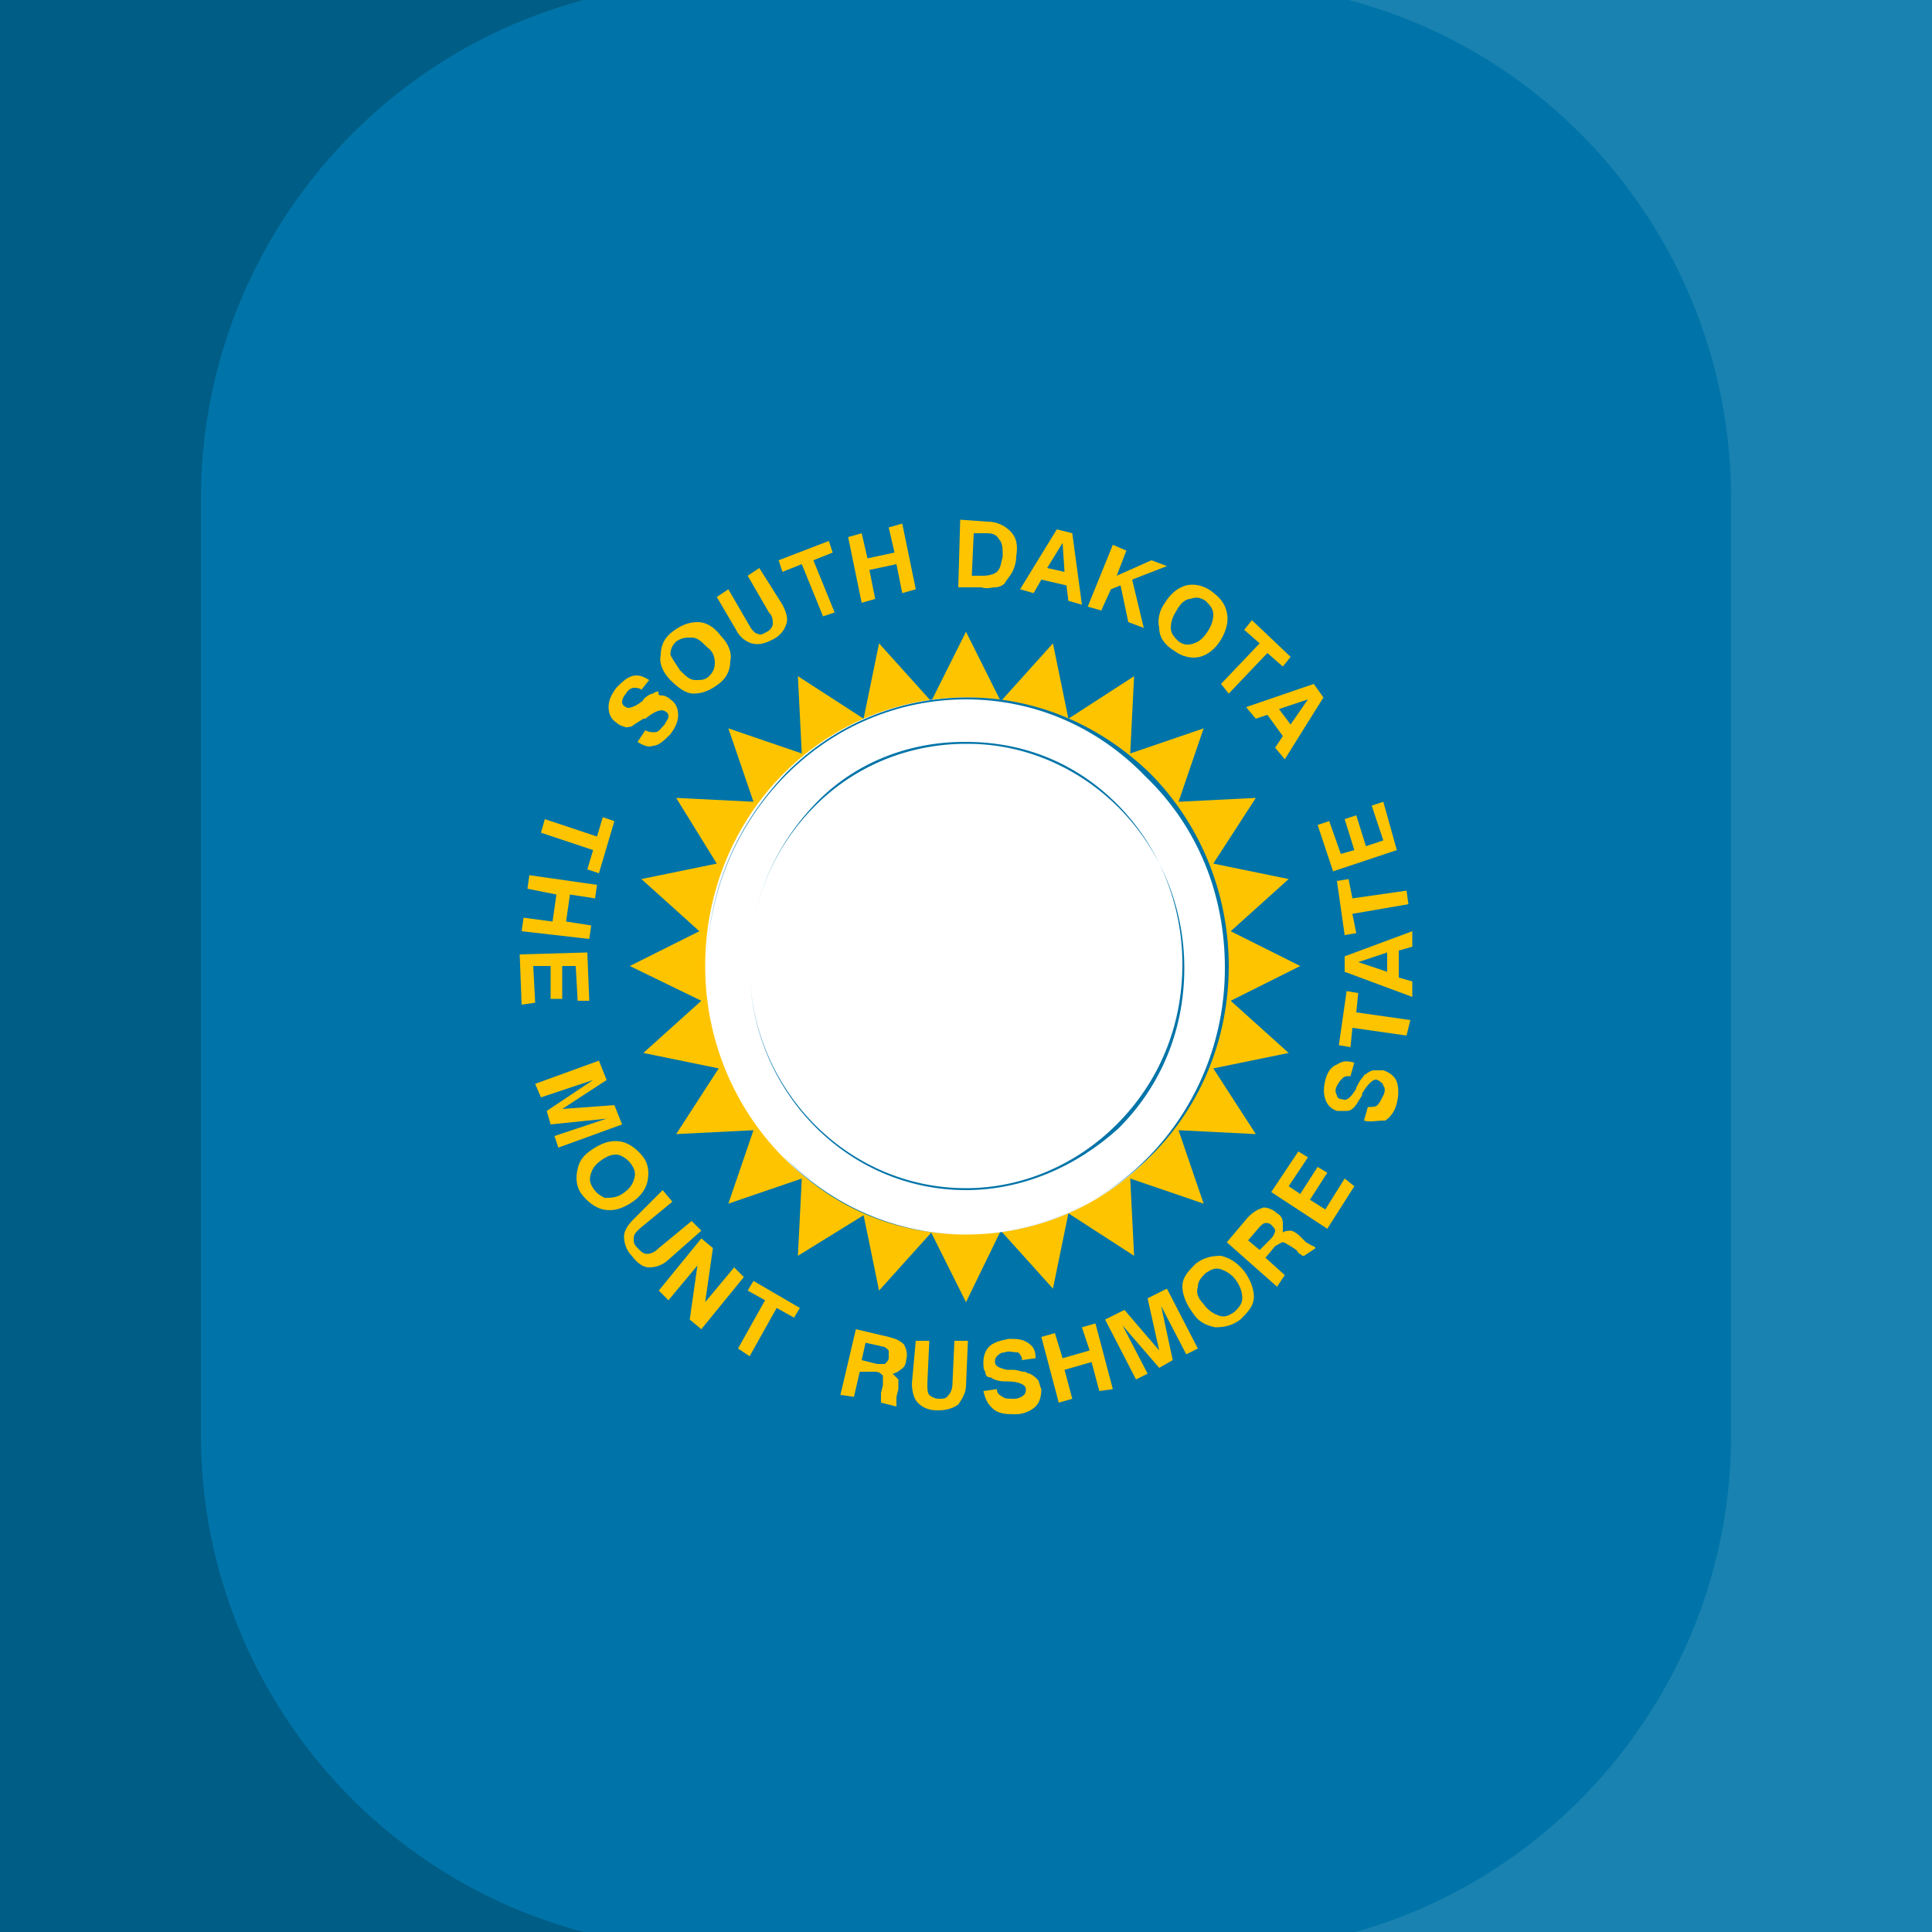 <?xml version="1.0" encoding="utf-8"?>
<!-- Generator: Adobe Illustrator 23.0.0, SVG Export Plug-In . SVG Version: 6.00 Build 0)  -->
<svg version="1.0" id="Layer_1" xmlns="http://www.w3.org/2000/svg" xmlns:xlink="http://www.w3.org/1999/xlink" x="0px" y="0px"
	 viewBox="0 0 100 100" enable-background="new 0 0 100 100" xml:space="preserve">
<g>
	<rect fill="#0074A8" width="100" height="100"/>
</g>
<g id="text1">
	<g id="south_dakota">
		<g>
			<path fill="#FFC400" d="M33,38.4l0.4-0.6c0.2,0.1,0.3,0.1,0.5,0.1s0.3-0.2,0.5-0.4c0.1-0.2,0.2-0.3,0.2-0.4c0-0.1,0-0.2-0.2-0.3
				s-0.5,0-1,0.4l0,0c0,0,0,0-0.1,0c-0.3,0.2-0.5,0.3-0.6,0.4c-0.1,0-0.3,0.1-0.4,0c-0.1,0-0.3-0.1-0.4-0.2
				c-0.3-0.2-0.4-0.5-0.4-0.8s0.1-0.6,0.4-1c0.3-0.3,0.5-0.5,0.8-0.6c0.3-0.1,0.6,0,0.9,0.2l-0.4,0.5c-0.1-0.1-0.3-0.1-0.4-0.1
				s-0.3,0.1-0.4,0.3c-0.1,0.1-0.2,0.3-0.2,0.4c0,0.1,0,0.2,0.2,0.3c0.1,0.1,0.4,0,0.7-0.2c0.1-0.1,0.2-0.1,0.2-0.2
				c0.2-0.2,0.4-0.3,0.5-0.3c0.1-0.1,0.2-0.1,0.3-0.1C34,36,34.2,36,34.3,36s0.3,0.1,0.4,0.2c0.3,0.2,0.4,0.5,0.4,0.8
				s-0.1,0.6-0.4,1c-0.3,0.3-0.6,0.6-0.9,0.6C33.6,38.7,33.3,38.6,33,38.4"/>
		</g>
		<g>
			<path fill="#FFC400" d="M34.7,35.2c-0.4-0.4-0.6-0.9-0.5-1.3c0-0.5,0.2-0.9,0.6-1.2c0.4-0.3,0.8-0.5,1.3-0.5s0.9,0.3,1.2,0.7
				c0.4,0.4,0.6,0.9,0.5,1.3c0,0.5-0.2,0.9-0.6,1.2c-0.4,0.3-0.8,0.5-1.3,0.5C35.5,35.9,35.1,35.6,34.7,35.2 M35.2,34.7
				c0.3,0.3,0.5,0.5,0.8,0.5s0.5,0,0.7-0.2s0.3-0.4,0.3-0.7s-0.1-0.6-0.4-0.8c-0.3-0.3-0.5-0.5-0.8-0.5s-0.5,0-0.8,0.2
				c-0.2,0.2-0.3,0.4-0.3,0.7C34.8,34.1,35,34.4,35.2,34.7"/>
		</g>
		<g>
			<path fill="#FFC400" d="M37.1,30.9l0.6-0.4l1.1,1.9c0.1,0.2,0.3,0.4,0.4,0.4c0.2,0.1,0.3,0,0.5-0.1s0.3-0.3,0.3-0.4
				c0-0.2,0-0.4-0.2-0.6l-1.1-1.9l0.6-0.4l1.2,1.9c0.2,0.4,0.3,0.7,0.2,1s-0.3,0.6-0.7,0.8s-0.7,0.3-1.1,0.2
				c-0.3-0.1-0.6-0.3-0.8-0.7L37.1,30.9"/>
		</g>
		<g>
			<path fill="#FFC400" d="M42.6,31.9l-1.1-2.7l-1,0.4L40.3,29l2.6-1l0.2,0.6l-1,0.4l1.1,2.7L42.6,31.9"/>
		</g>
		<g>
			<path fill="#FFC400" d="M44.6,31.2l-0.7-3.4l0.7-0.2l0.3,1.3l1.4-0.3L46,27.3l0.7-0.2l0.7,3.4l-0.7,0.2l-0.3-1.5L45,29.5l0.3,1.5
				L44.6,31.2"/>
		</g>
		<g>
			<path fill="#FFC400" d="M49.6,30.4l0.1-3.5l1.4,0.1c0.5,0,0.9,0.2,1.2,0.5s0.4,0.7,0.3,1.3c0,0.3-0.1,0.6-0.2,0.8
				c-0.1,0.2-0.3,0.4-0.4,0.6c-0.1,0.1-0.3,0.2-0.5,0.2s-0.4,0.1-0.7,0H49.6 M50.3,29.8h0.6c0.3,0,0.6-0.1,0.7-0.2
				c0.2-0.2,0.2-0.4,0.3-0.8c0-0.4,0-0.7-0.2-0.9c-0.1-0.2-0.3-0.3-0.6-0.3h-0.7L50.3,29.8"/>
		</g>
		<g>
			<path fill="#FFC400" d="M54.7,27.4l0.8,0.2l0.5,3.7l-0.7-0.2l-0.1-0.8L53.9,30l-0.4,0.7l-0.7-0.2L54.7,27.4 M55,28.1l-0.8,1.3
				l0.9,0.2L55,28.1"/>
		</g>
		<g>
			<path fill="#FFC400" d="M56.3,31.4l1.3-3.2l0.7,0.3l-0.5,1.3l1.8-0.8l0.8,0.3L58.6,30l0.6,2.5l-0.8-0.3L58,30.3l-0.5,0.2L57,31.6
				L56.3,31.4"/>
		</g>
		<g>
			<path fill="#FFC400" d="M60.3,31.2c0.3-0.5,0.7-0.8,1.1-0.9c0.4-0.1,0.9,0,1.3,0.3c0.4,0.3,0.7,0.6,0.8,1.1
				c0.1,0.4,0,0.9-0.3,1.4s-0.7,0.8-1.1,0.9c-0.4,0.1-0.9,0-1.3-0.3C60.3,33.4,60,33,60,32.5C59.9,32.1,60,31.6,60.3,31.2
				 M60.9,31.6c-0.2,0.3-0.3,0.6-0.3,0.9s0.2,0.5,0.4,0.7c0.3,0.2,0.5,0.2,0.8,0.1c0.3-0.1,0.5-0.3,0.7-0.6s0.3-0.6,0.3-0.9
				c0-0.3-0.2-0.5-0.4-0.7c-0.3-0.2-0.5-0.2-0.8-0.1C61.4,31,61.1,31.2,60.9,31.6"/>
		</g>
		<g>
			<path fill="#FFC400" d="M63.2,35.4l2-2.1l-0.8-0.7l0.4-0.5l2,1.9l-0.4,0.5l-0.8-0.7l-2,2.1L63.2,35.4"/>
		</g>
		<g>
			<path fill="#FFC400" d="M68,35.4l0.5,0.7l-2,3.2L66,38.7l0.4-0.6L65.6,37L65,37.2l-0.5-0.6L68,35.4 M67.7,36.2l-1.5,0.5l0.6,0.8
				L67.7,36.2"/>
		</g>
	</g>
	<g id="the_mount_rushmore_state">
		<g>
			<path fill="#FFC400" d="M28.2,42.4l2.7,0.9l0.3-1l0.6,0.2L31,45.2L30.4,45l0.3-1L28,43.1L28.2,42.4"/>
		</g>
		<g>
			<path fill="#FFC400" d="M27.4,45.3l3.5,0.5l-0.1,0.7l-1.3-0.2l-0.2,1.4l1.3,0.2l-0.1,0.7L27,48.2l0.1-0.7l1.5,0.2l0.2-1.4
				L27.3,46L27.4,45.3"/>
		</g>
		<g>
			<path fill="#FFC400" d="M26.9,49.4l3.5-0.1l0.1,2.5h-0.6L29.8,50h-0.7v1.7h-0.6V50h-0.9l0.1,1.9L27,52L26.9,49.4"/>
		</g>
		<g>
			<path fill="#FFC400" d="M27.7,56.1l3.3-1.2l0.4,1l-2.3,1.5l2.7-0.2l0.4,1l-3.3,1.2l-0.2-0.6l2.7-0.9l-2.9,0.3l-0.2-0.7l2.4-1.6
				L28,56.8L27.7,56.1"/>
		</g>
		<g>
			<path fill="#FFC400" d="M31.2,60c-0.3,0.2-0.5,0.4-0.6,0.7s-0.1,0.5,0.1,0.8s0.4,0.4,0.6,0.5c0.3,0,0.6,0,0.9-0.2
				s0.5-0.4,0.6-0.7s0.1-0.5-0.1-0.8c-0.2-0.3-0.4-0.4-0.6-0.5C31.8,59.7,31.5,59.8,31.2,60 M30.8,59.4c0.5-0.3,0.9-0.4,1.4-0.3
				c0.4,0.1,0.8,0.4,1.1,0.8c0.3,0.4,0.3,0.9,0.2,1.3c-0.1,0.4-0.4,0.8-0.9,1.1s-0.9,0.4-1.4,0.3c-0.4-0.1-0.8-0.4-1.1-0.8
				c-0.3-0.4-0.3-0.9-0.2-1.3C30,60,30.3,59.7,30.8,59.4"/>
		</g>
		<g>
			<path fill="#FFC400" d="M34.3,61.6l0.5,0.6l-1.7,1.4c-0.2,0.2-0.3,0.3-0.3,0.5c0,0.2,0,0.3,0.2,0.5s0.3,0.3,0.5,0.3
				s0.4-0.1,0.6-0.3l1.7-1.4l0.5,0.5l-1.7,1.5c-0.3,0.3-0.7,0.4-1,0.4S33,65.4,32.7,65c-0.3-0.3-0.4-0.7-0.4-1
				c0-0.3,0.2-0.6,0.5-0.9L34.3,61.6"/>
		</g>
		<g>
			<path fill="#FFC400" d="M34.1,66.8l2.2-2.7l0.6,0.5l-0.4,2.8l1.5-1.8l0.5,0.5l-2.2,2.7l-0.6-0.5l0.4-2.8l-1.5,1.8L34.1,66.8"/>
		</g>
		<g>
			<path fill="#FFC400" d="M38.2,69.8l1.4-2.5l-0.9-0.5l0.3-0.5l2.4,1.4l-0.3,0.5l-0.9-0.5l-1.4,2.5L38.2,69.8"/>
		</g>
		<g>
			<path fill="#FFC400" d="M44.6,70.4l0.8,0.2c0.2,0,0.3,0,0.4,0c0.1-0.1,0.2-0.2,0.2-0.3c0-0.1,0-0.3,0-0.4
				c-0.1-0.1-0.2-0.2-0.3-0.2l-0.9-0.2L44.6,70.4 M43.5,72.2l0.8-3.4l1.7,0.4c0.4,0.1,0.6,0.2,0.8,0.4c0.1,0.2,0.2,0.5,0.1,0.8
				c0,0.2-0.1,0.4-0.3,0.5c-0.1,0.1-0.3,0.2-0.4,0.2c0.1,0.1,0.2,0.2,0.3,0.3c0,0.1,0,0.3,0,0.5l-0.1,0.4l0,0c0,0.2,0,0.3,0,0.4v0.1
				l-0.8-0.2c0-0.1,0-0.1,0-0.2s0-0.2,0-0.3l0.1-0.4c0-0.2,0-0.4,0-0.5c-0.1-0.1-0.2-0.2-0.4-0.2h-0.8l-0.3,1.3L43.5,72.2"/>
		</g>
		<g>
			<path fill="#FFC400" d="M47.4,69.4h0.7L48,71.6c0,0.3,0,0.5,0.1,0.6s0.3,0.2,0.5,0.2s0.4,0,0.5-0.2c0.1-0.1,0.2-0.3,0.2-0.6
				l0.1-2.2h0.7L50,71.7c0,0.4-0.2,0.7-0.4,1C49.3,72.9,49,73,48.5,73s-0.8-0.2-1-0.4c-0.2-0.2-0.3-0.6-0.3-1L47.4,69.4"/>
		</g>
		<g>
			<path fill="#FFC400" d="M50.9,72l0.7-0.1c0,0.2,0.1,0.3,0.3,0.4c0.1,0.1,0.3,0.1,0.6,0.1c0.2,0,0.4-0.1,0.5-0.2s0.1-0.2,0.1-0.3
				c0-0.2-0.3-0.4-1-0.4l0,0c0,0,0,0-0.1,0c-0.3,0-0.6-0.1-0.7-0.2c-0.2,0-0.3-0.1-0.3-0.3c-0.1-0.1-0.1-0.3-0.1-0.5
				c0-0.3,0.1-0.6,0.3-0.8c0.2-0.2,0.5-0.3,1-0.4c0.4,0,0.7,0,1,0.2s0.4,0.4,0.4,0.8l-0.7,0.1c0-0.2-0.1-0.3-0.2-0.4
				c-0.3,0-0.5-0.1-0.7,0c-0.2,0-0.3,0.1-0.4,0.2c-0.1,0.1-0.1,0.2-0.1,0.3c0,0.2,0.2,0.3,0.6,0.4c0.1,0,0.2,0,0.3,0
				c0.3,0,0.4,0.1,0.6,0.1c0.1,0,0.2,0.1,0.3,0.1c0.2,0.1,0.3,0.2,0.4,0.3c0.1,0.1,0.1,0.3,0.2,0.5c0,0.4-0.1,0.7-0.3,0.9
				c-0.2,0.2-0.6,0.4-1,0.4s-0.8,0-1.1-0.2C51.1,72.7,51,72.4,50.9,72"/>
		</g>
		<g>
			<path fill="#FFC400" d="M54.8,72.6l-0.9-3.4l0.7-0.2l0.4,1.3l1.4-0.4L56,68.7l0.7-0.2l0.9,3.4L56.9,72l-0.4-1.5l-1.4,0.4l0.4,1.5
				L54.8,72.6"/>
		</g>
		<g>
			<path fill="#FFC400" d="M58.8,71.4l-1.6-3.1l1-0.5l1.8,2.1l-0.6-2.7l1-0.5l1.6,3.1l-0.6,0.3l-1.3-2.5l0.6,2.8L60,70.8l-1.9-2.2
				l1.3,2.5L58.8,71.4"/>
		</g>
		<g>
			<path fill="#FFC400" d="M62.3,67.5c0.2,0.3,0.5,0.5,0.8,0.6s0.5,0,0.8-0.2c0.2-0.2,0.4-0.4,0.4-0.7c0-0.3-0.1-0.6-0.3-0.9
				s-0.5-0.5-0.8-0.6s-0.5,0-0.8,0.2c-0.2,0.2-0.4,0.4-0.4,0.7C61.9,66.9,62,67.2,62.3,67.5 M61.7,67.9c-0.3-0.4-0.5-0.9-0.5-1.3
				c0-0.5,0.3-0.8,0.7-1.2c0.4-0.3,0.8-0.4,1.3-0.4c0.4,0.1,0.8,0.3,1.2,0.8c0.3,0.4,0.5,0.9,0.5,1.3c0,0.5-0.3,0.8-0.7,1.2
				c-0.4,0.3-0.8,0.4-1.3,0.4C62.4,68.6,62,68.4,61.7,67.9"/>
		</g>
		<g>
			<path fill="#FFC400" d="M65.2,64.7l0.6-0.6c0.1-0.1,0.2-0.3,0.2-0.4c0-0.1-0.1-0.2-0.2-0.3s-0.2-0.1-0.3-0.1
				c-0.1,0-0.2,0.1-0.3,0.2l-0.6,0.7L65.2,64.7 M66.1,66.6l-2.6-2.3l1.1-1.3c0.3-0.3,0.5-0.4,0.8-0.5c0.2,0,0.5,0.1,0.7,0.3
				c0.2,0.1,0.3,0.3,0.3,0.5s0,0.3,0,0.5c0.1-0.1,0.3-0.1,0.4-0.1s0.3,0.1,0.5,0.3l0.3,0.3l0,0c0.2,0.1,0.3,0.2,0.4,0.2l0.1,0.1
				L67.5,65c-0.1,0-0.1,0-0.2-0.1c-0.1,0-0.1-0.1-0.2-0.2l-0.3-0.2c-0.2-0.1-0.3-0.2-0.4-0.2s-0.2,0.1-0.4,0.2l-0.5,0.6l1,0.9
				L66.1,66.6"/>
		</g>
		<g>
			<path fill="#FFC400" d="M68.7,63.6l-2.9-1.9l1.4-2.1l0.5,0.3l-1,1.5l0.6,0.4l0.9-1.4l0.5,0.3l-0.9,1.4l0.8,0.5l1-1.6l0.5,0.4
				L68.7,63.6"/>
		</g>
		<g>
			<path fill="#FFC400" d="M70.6,58l0.2-0.7c0.2,0,0.4,0,0.5-0.1s0.2-0.3,0.3-0.5c0.1-0.2,0.1-0.4,0-0.5c0-0.1-0.1-0.2-0.3-0.3
				c-0.2-0.1-0.5,0.2-0.8,0.7l0,0c0,0,0,0,0,0.1c-0.2,0.3-0.3,0.5-0.4,0.6s-0.2,0.2-0.4,0.2c-0.1,0-0.3,0-0.5,0
				c-0.3-0.1-0.5-0.3-0.6-0.6s-0.1-0.6,0-1s0.3-0.7,0.6-0.8c0.3-0.2,0.5-0.2,0.9-0.1l-0.2,0.7c-0.2,0-0.3,0-0.4,0.1
				s-0.2,0.2-0.3,0.4c-0.1,0.2-0.1,0.3,0,0.5c0,0.1,0.1,0.2,0.3,0.2c0.2,0.1,0.4-0.1,0.6-0.4c0.1-0.1,0.1-0.2,0.1-0.2
				c0.1-0.2,0.2-0.4,0.3-0.5c0.1-0.1,0.1-0.2,0.2-0.2c0.1-0.1,0.3-0.2,0.4-0.2s0.3,0,0.5,0c0.3,0.1,0.6,0.3,0.7,0.6s0.1,0.7,0,1.1
				c-0.1,0.4-0.3,0.7-0.6,0.9C71.2,58,70.9,58.1,70.6,58"/>
		</g>
		<g>
			<path fill="#FFC400" d="M72.8,53.6L70,53.2l-0.1,1l-0.6-0.1l0.4-2.8l0.6,0.1l-0.1,1l2.8,0.4L72.8,53.6"/>
		</g>
		<g>
			<path fill="#FFC400" d="M70.3,49.8l1.5,0.5v-1L70.3,49.8 M69.6,50.3v-0.8l3.5-1.3V49l-0.7,0.2v1.4l0.7,0.2v0.8L69.6,50.3"/>
		</g>
		<g>
			<path fill="#FFC400" d="M72.9,46.8L70,47.3l0.2,1l-0.6,0.1l-0.4-2.8l0.6-0.1l0.2,1l2.8-0.4L72.9,46.8"/>
		</g>
		<g>
			<path fill="#FFC400" d="M72.3,44L69,45.1l-0.8-2.4l0.6-0.2l0.6,1.7l0.7-0.2l-0.5-1.6l0.6-0.2l0.5,1.6l0.9-0.3L71,41.7l0.6-0.2
				L72.3,44"/>
		</g>
	</g>
</g>
<g id="sun">
	<path fill="#FFC400" d="M50,67.4l-1.8-3.6l-2.7,3l-0.8-3.9L41.3,65l0.2-4l-3.8,1.3l1.3-3.8l-4,0.2l2.2-3.4l-3.9-0.8l3-2.7L32.6,50
		l3.6-1.8l-3-2.7l3.9-0.8L35,41.3l4,0.2l-1.3-3.8l3.8,1.3l-0.2-4l3.4,2.2l0.8-3.9l2.7,3l1.8-3.6l1.8,3.6l2.7-3l0.8,3.9l3.4-2.2
		l-0.2,4l3.8-1.3L61,41.5l4-0.2l-2.2,3.4l3.9,0.8l-3,2.7l3.6,1.8l-3.6,1.8l3,2.7l-3.9,0.8l2.2,3.4l-4-0.2l1.3,3.8L58.5,61l0.2,4
		l-3.4-2.2l-0.8,3.9l-2.7-3L50,67.4L50,67.4z"/>
</g>
<g id="seal">
	<g>
		<path fill="#FFFFFF" d="M36.5,50c0-7.7,6-13.9,13.5-13.9c7.4,0,13.5,6.2,13.5,13.9s-6,13.9-13.5,13.9C42.6,63.9,36.5,57.7,36.5,50
			"/>
	</g>
	<g id="inner">
		<g>
			<path fill="#0074A8" d="M60.8,49.9L60.8,49.9L60.8,49.9L60.8,49.9z"/>
		</g>
		<g>
			<path fill="#0074A8" d="M60.2,46.6L60.2,46.6L60.2,46.6L60.2,46.6"/>
		</g>
		<g>
			<path fill="#0074A8" d="M46.4,60.8L46.4,60.8L46.4,60.8L46.4,60.8L46.4,60.8L46.4,60.8L46.4,60.8z M53,60.9L53,60.9L53,60.9
				L53,60.9L53,60.9L53,60.9z M46.5,61L46.5,61L46.5,61L46.5,61L46.5,61z M50.8,61.4L50.8,61.4L50.8,61.4L50.8,61.4L50.8,61.4z"/>
		</g>
		<g>
			<path fill="#0074A8" d="M40.1,55.6L40.1,55.6L40.1,55.6L40.1,55.6"/>
		</g>
	</g>
	<g id="outer">
		<g>
			<path fill="#0074A8" d="M50,63.9c-3.6,0-7-1.4-9.5-4.1c-2.5-2.6-3.9-6.1-3.9-9.8c0-3.8,1.5-7.3,4.1-10c2.5-2.5,5.8-3.9,9.4-3.9
				l0,0c3.5,0,6.8,1.4,9.4,3.9c2.6,2.6,4.1,6.2,4.1,10c0,3.7-1.4,7.2-4,9.8S53.6,63.9,50,63.9L50,63.9z M50,36.2
				c-3.5,0-6.8,1.4-9.3,3.9c-2.6,2.6-4.1,6.2-4.1,9.9c0,3.7,1.4,7.2,3.9,9.8s5.9,4.1,9.5,4.1l0,0c7.4,0,13.4-6.2,13.4-13.8
				c0-3.8-1.4-7.3-4.1-9.9C56.8,37.6,53.5,36.2,50,36.2L50,36.2z M50,61.6c-6.2,0-11.2-5.2-11.2-11.6l0,0l0,0c0-3.2,1.2-6.1,3.4-8.3
				c2.1-2.1,4.9-3.2,7.8-3.2c0,0,0,0,0.1,0c2.9,0,5.7,1.2,7.8,3.3c2.2,2.2,3.4,5.2,3.4,8.3c0,3.2-1.2,6.1-3.4,8.3
				C55.7,60.4,52.9,61.6,50,61.6z M38.8,50c0,6.3,5,11.5,11.2,11.5c2.9,0,5.7-1.2,7.8-3.3c2.2-2.2,3.4-5.1,3.4-8.3
				c0-3.1-1.2-6.1-3.4-8.3c-2.1-2.1-4.8-3.2-7.8-3.2c0,0,0,0-0.1,0c-2.9,0-5.7,1.1-7.7,3.2C40,43.9,38.8,46.8,38.8,50L38.8,50
				L38.8,50z"/>
		</g>
	</g>
</g>
<g>
	<path opacity="0.2" enable-background="new    " d="M10.4,74.3V25.8c0-12.1,8.2-22.7,19.8-25.8H0v100h30.2
		C18.5,96.9,10.4,86.3,10.4,74.3z"/>
	<path opacity="0.1" fill="#FFFFFF" enable-background="new    " d="M89.6,25.8v48.5c0,12.1-8.2,22.7-19.8,25.8H100V0H69.8
		C81.5,3.1,89.6,13.7,89.6,25.8z"/>
</g>
</svg>

